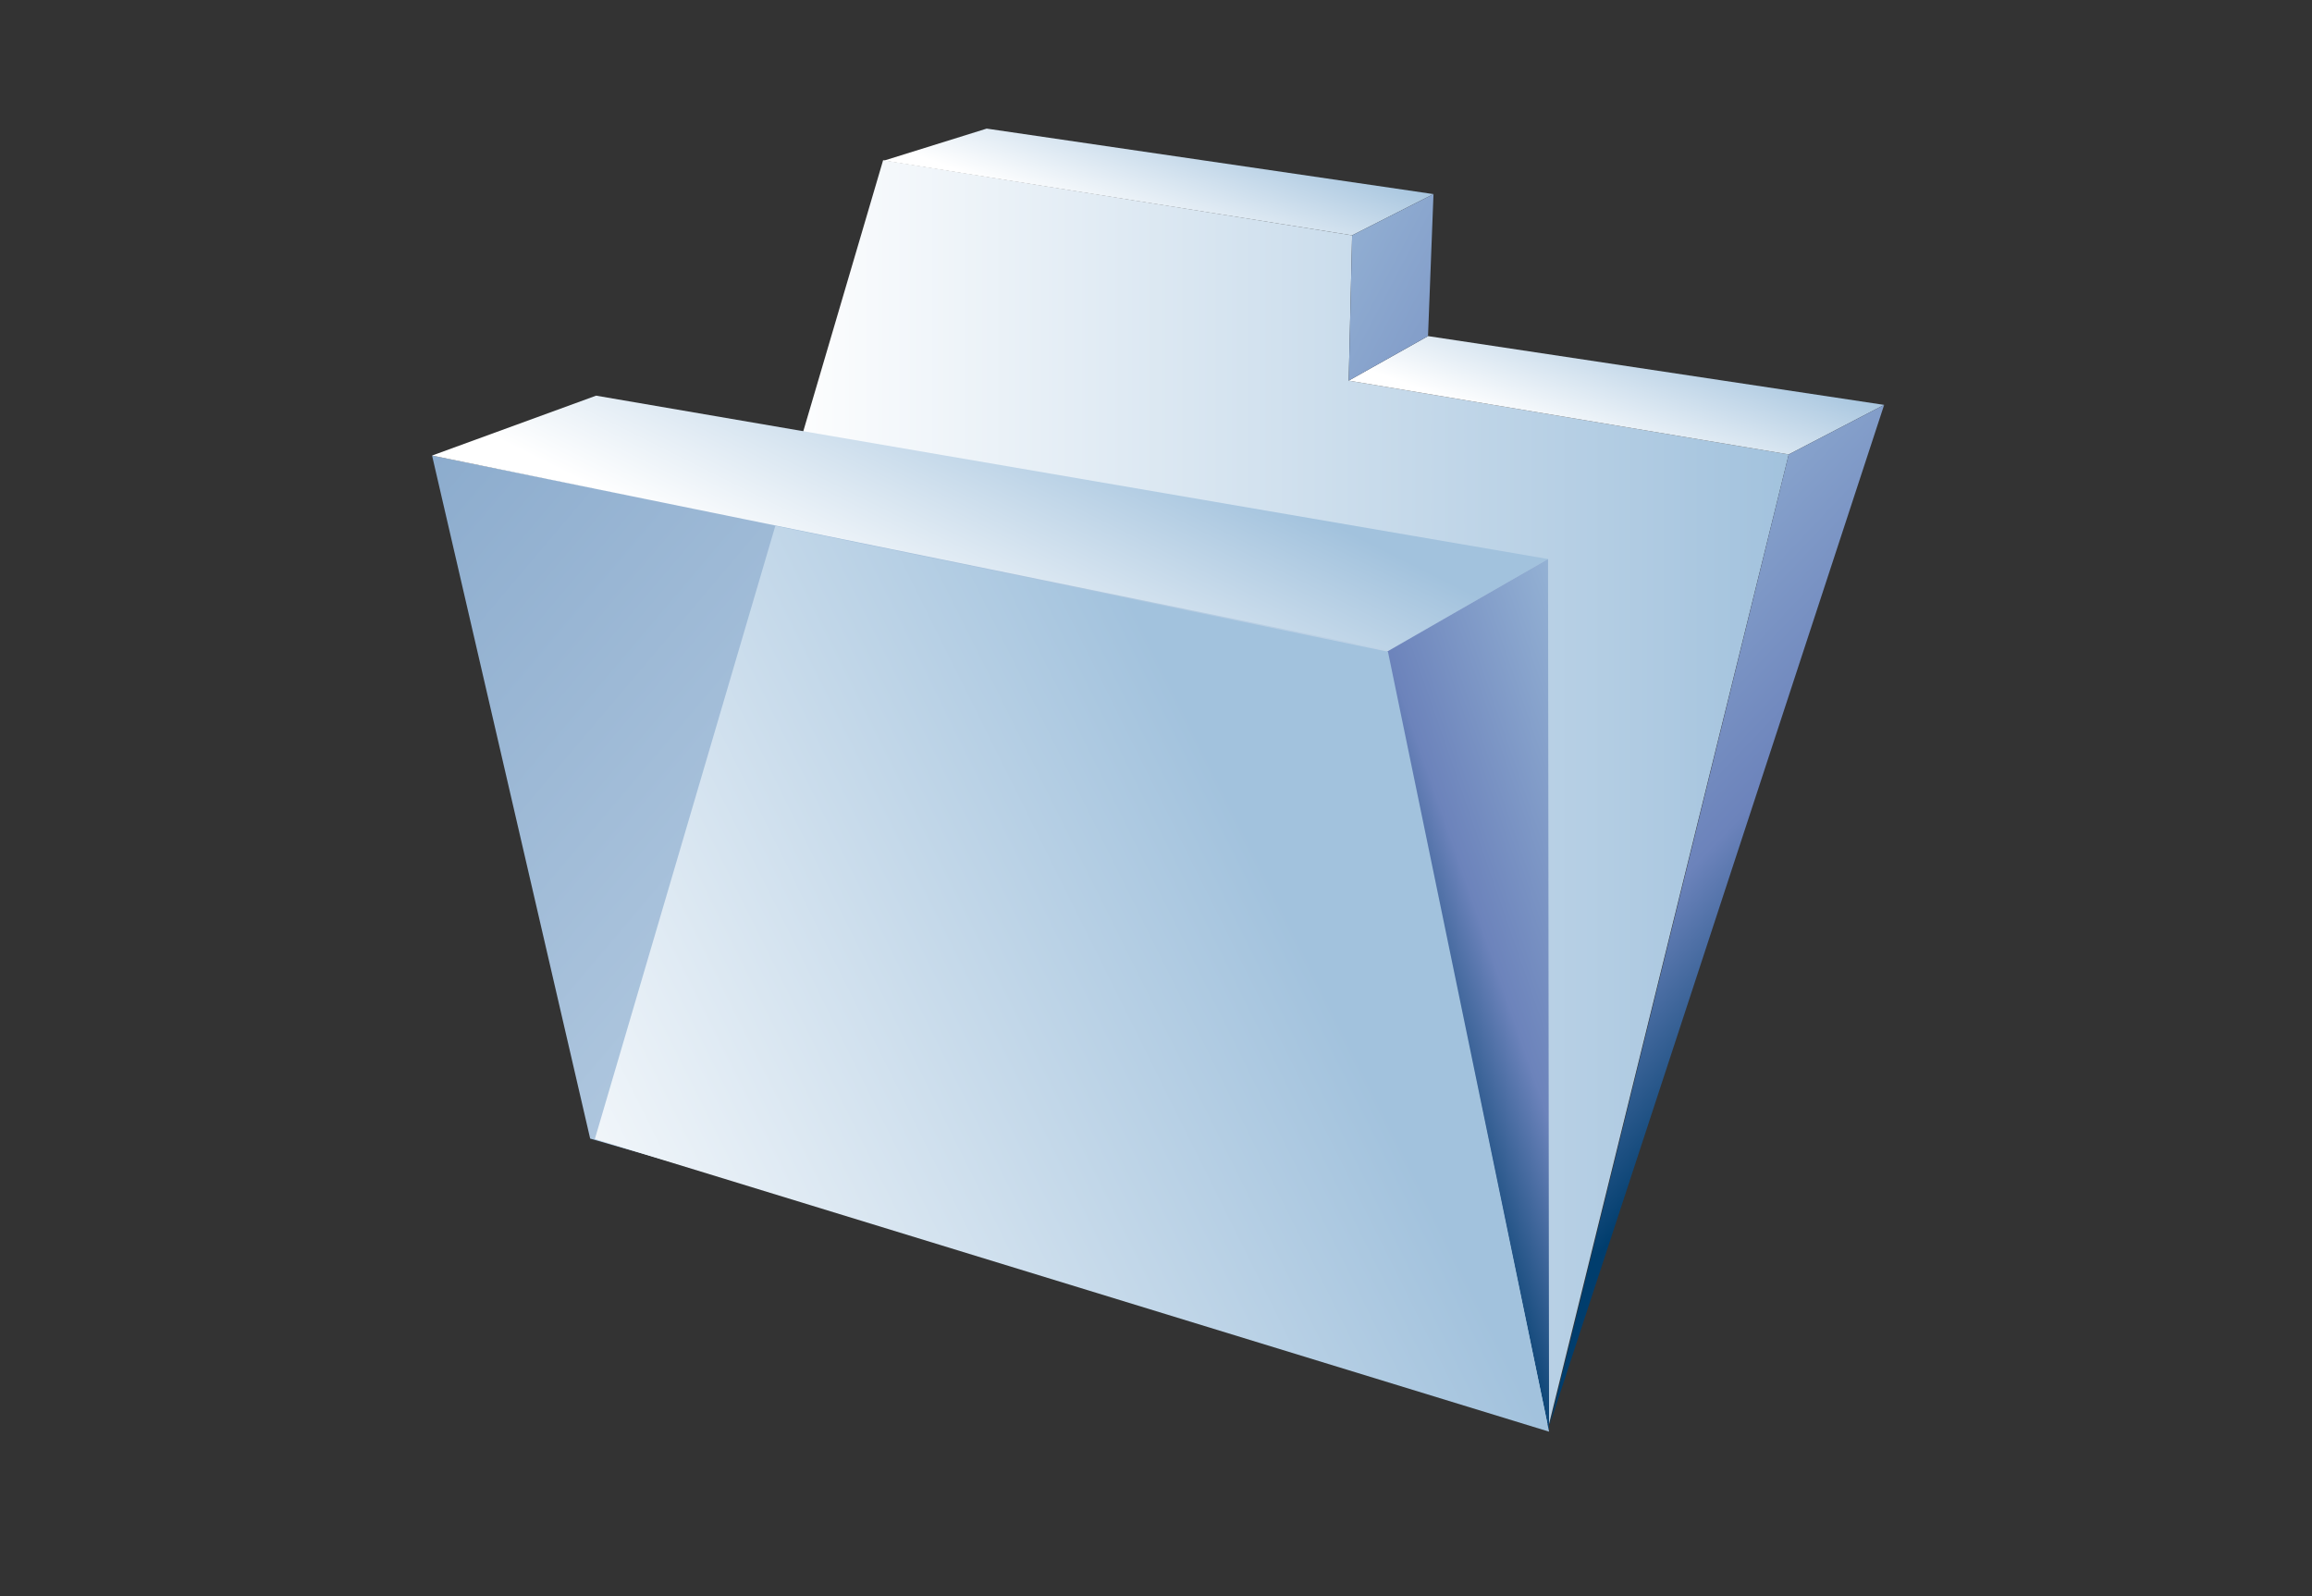 <?xml version="1.0" encoding="UTF-8"?>
<!DOCTYPE svg PUBLIC "-//W3C//DTD SVG 1.1 Tiny//EN" "http://www.w3.org/Graphics/SVG/1.1/DTD/svg11-tiny.dtd">
<svg width="84" height="58" viewBox="-0.052 -0.193 84 58">
<rect x="-0.052" y="-0.193" width="84" height="58" fill="#333333" stroke="none"/>
<linearGradient id="_10" gradientUnits="userSpaceOnUse" x1="21.56" y1="28.59" x2="64.94" y2="28.59">
<stop stop-color="#FFFFFF" offset="0.15"/>
<stop stop-color="#A2C2DD" offset="1"/>
</linearGradient>
<polygon fill="url(#_10)" points="21.56,41.197 32.034,5.627 49.074,8.358 48.95,13.638 64.937,16.319 56.226,51.557 "/>
<linearGradient id="_11" gradientUnits="userSpaceOnUse" x1="45.53" y1="40.44" x2="13.86" y2="13.62">
<stop stop-color="#CADCEC" offset="0"/>
<stop stop-color="#87A8CB" offset="1"/>
</linearGradient>
<polygon fill="url(#_11)" points="56.228,51.223 21.39,41.18 15.646,16.36 50.325,23.311 "/>
<linearGradient id="_12" gradientUnits="userSpaceOnUse" x1="32.47" y1="25.14" x2="38.18" y2="13.73">
<stop stop-color="#FFFFFF" offset="0.15"/>
<stop stop-color="#A2C2DD" offset="1"/>
</linearGradient>
<polygon fill="url(#_12)" points="56.192,20.12 21.606,14.184 15.646,16.36 50.417,23.445 "/>
<linearGradient id="_13" gradientUnits="userSpaceOnUse" x1="41.16" y1="8.67" x2="43.16" y2="3.23">
<stop stop-color="#FFFFFF" offset="0.05"/>
<stop stop-color="#A2C2DD" offset="1"/>
</linearGradient>
<polygon fill="url(#_13)" points="52.03,6.86 35.796,4.48 32.066,5.643 49.074,8.358 "/>
<linearGradient id="_14" gradientUnits="userSpaceOnUse" x1="57.76" y1="16.56" x2="59.82" y2="10.98">
<stop stop-color="#FFFFFF" offset="0.05"/>
<stop stop-color="#A2C2DD" offset="1"/>
</linearGradient>
<polygon fill="url(#_14)" points="68.403,14.519 51.831,12.02 48.95,13.638 64.937,16.319 "/>
<linearGradient id="_15" gradientUnits="userSpaceOnUse" x1="64.75" y1="33.01" x2="50.77" y2="37.86">
<stop stop-color="#A2C2DD" offset="0.1"/>
<stop stop-color="#6C83BB" offset="0.71"/>
<stop stop-color="#003D6D" offset="0.99"/>
</linearGradient>
<polygon fill="url(#_15)" points="56.192,20.12 56.229,51.829 50.327,23.494 "/>
<linearGradient id="_16" gradientUnits="userSpaceOnUse" x1="47.71" y1="19.12" x2="66.4" y2="36.96">
<stop stop-color="#A2C2DD" offset="0.1"/>
<stop stop-color="#6C83BB" offset="0.71"/>
<stop stop-color="#003D6D" offset="0.99"/>
</linearGradient>
<polygon fill="url(#_16)" points="68.403,14.519 56.241,51.613 64.937,16.319 "/>
<linearGradient id="_17" gradientUnits="userSpaceOnUse" x1="29.57" y1="-0.8" x2="70.64" y2="20.88">
<stop stop-color="#FFFFFF" offset="0"/>
<stop stop-color="#A2C2DD" offset="0.35"/>
<stop stop-color="#6C83BB" offset="0.7"/>
<stop stop-color="#003D6D" offset="1"/>
</linearGradient>
<polygon fill="url(#_17)" points="49.074,8.358 48.95,13.638 51.831,12.02 52.03,6.86 "/>
<linearGradient id="_18" gradientUnits="userSpaceOnUse" x1="14.1" y1="49.35" x2="46.77" y2="33.08">
<stop stop-color="#FFFFFF" offset="0.15"/>
<stop stop-color="#A2C2DD" offset="1"/>
</linearGradient>
<polygon fill="url(#_18)" points="21.56,41.197 28.118,18.913 50.376,23.487 56.229,51.829 "/>
</svg>